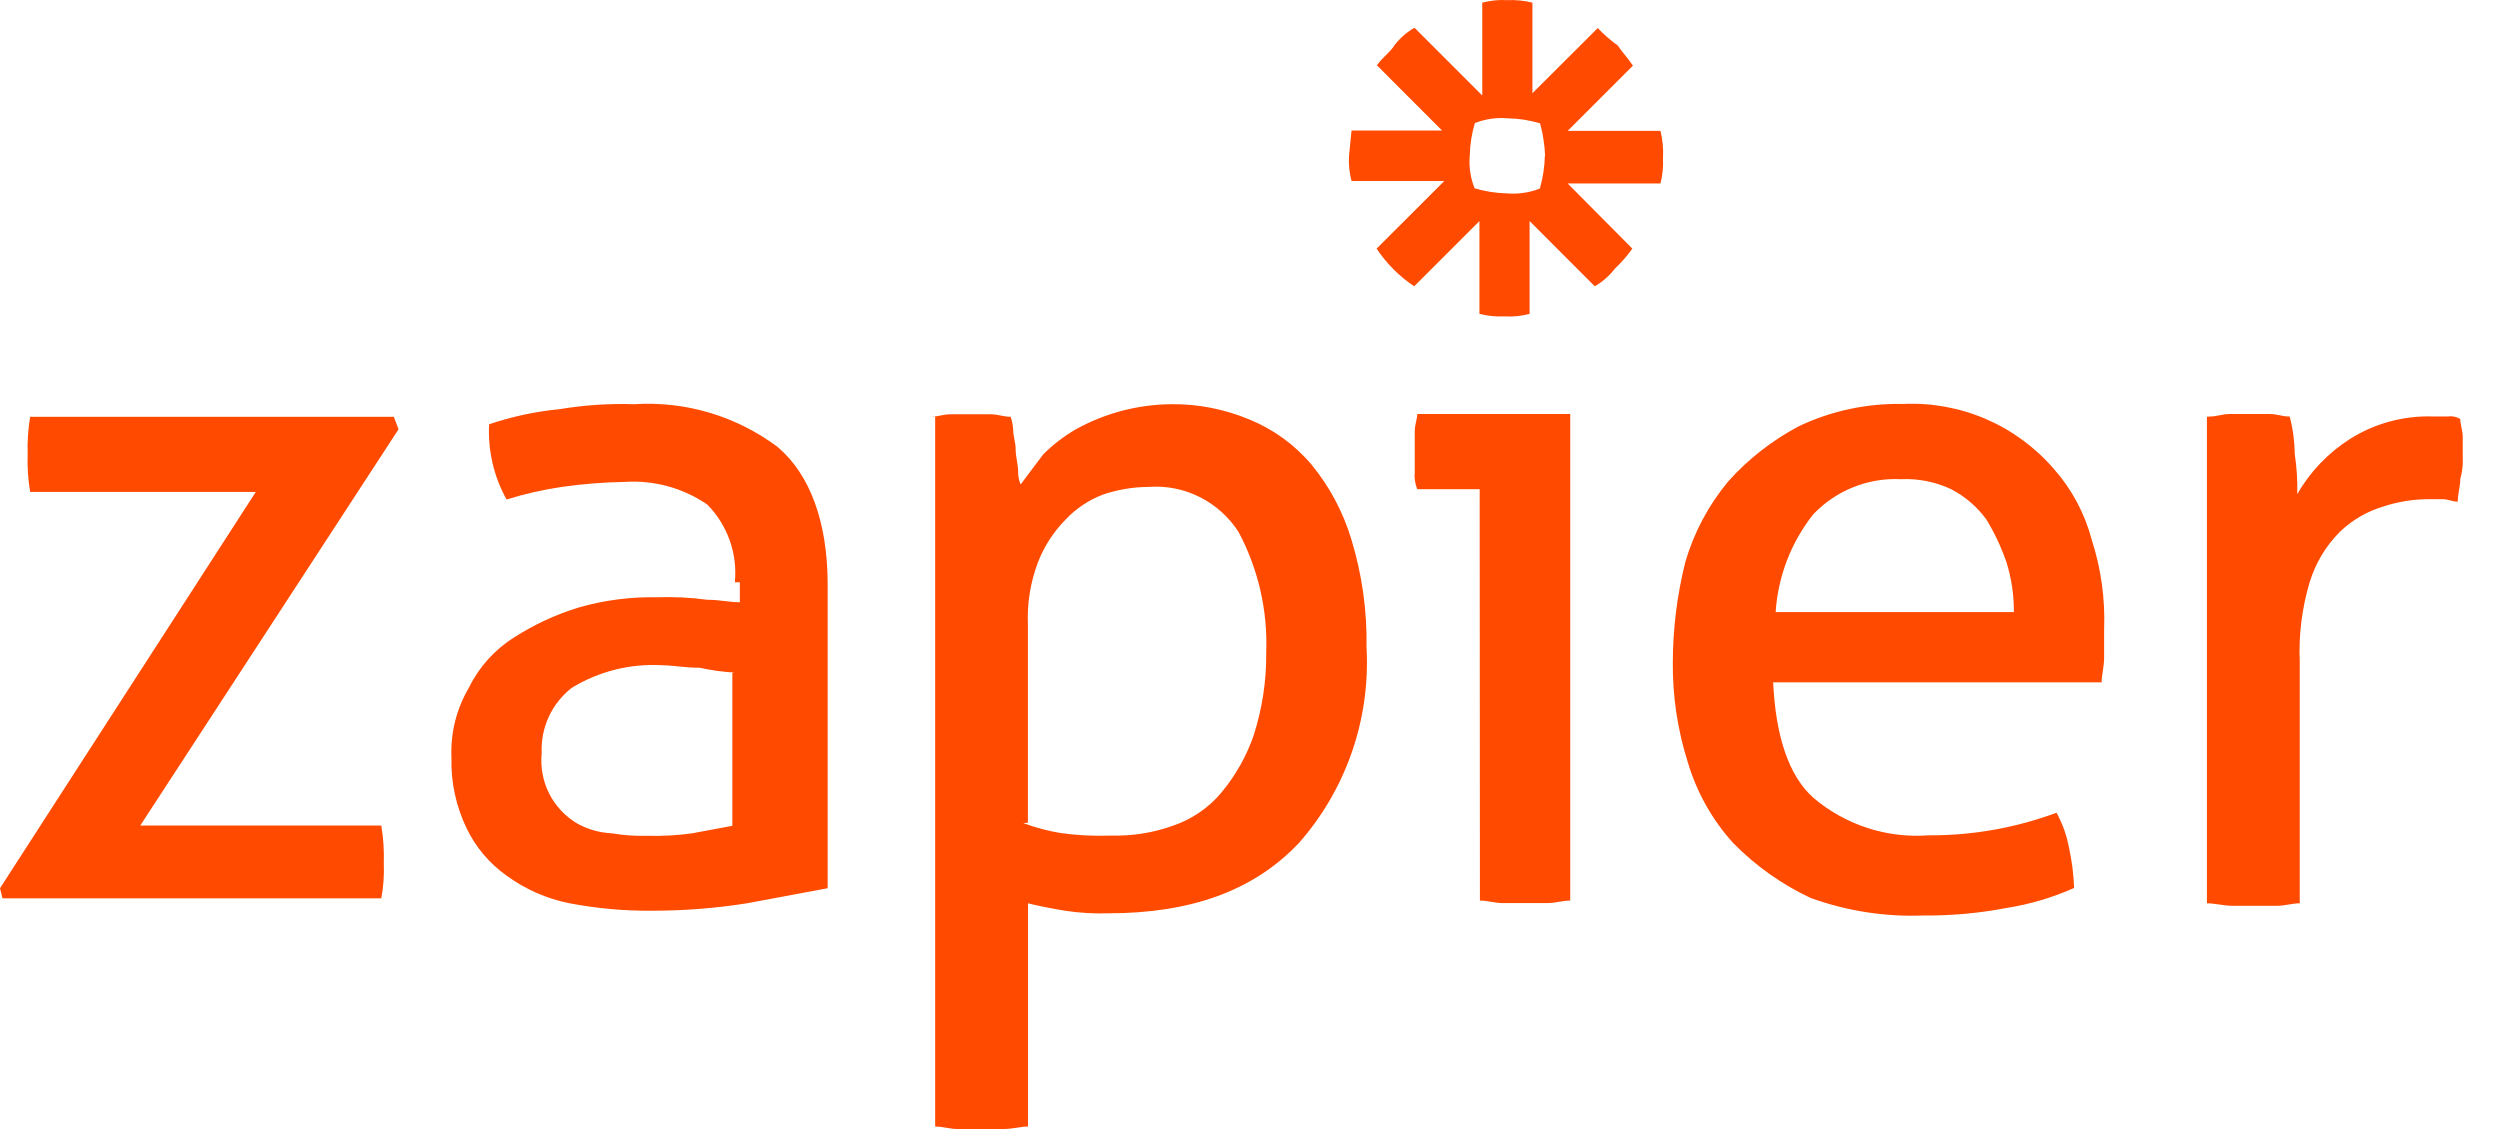 <svg width="31" height="14" viewBox="0 0 31 14" fill="none" xmlns="http://www.w3.org/2000/svg">
<path d="M0 11.014L3.172 6.1H0.374C0.348 5.946 0.337 5.79 0.343 5.634C0.338 5.478 0.348 5.321 0.374 5.168H4.883L4.942 5.323L1.739 10.237H4.728C4.754 10.391 4.764 10.547 4.759 10.703C4.765 10.849 4.755 10.995 4.728 11.139H0.031L0 11.014ZM9.112 7.22C9.129 7.044 9.108 6.867 9.048 6.7C8.989 6.533 8.894 6.382 8.77 6.256C8.469 6.05 8.107 5.951 7.744 5.976C7.483 5.98 7.224 6.001 6.966 6.038C6.734 6.072 6.505 6.124 6.282 6.194C6.123 5.91 6.048 5.586 6.065 5.261C6.347 5.166 6.639 5.103 6.935 5.074C7.243 5.023 7.556 5.002 7.868 5.012C8.503 4.972 9.131 5.16 9.641 5.541C10.045 5.883 10.263 6.474 10.263 7.251V11.014L9.267 11.2C8.877 11.262 8.481 11.293 8.086 11.293C7.741 11.296 7.401 11.265 7.059 11.2C6.779 11.144 6.513 11.027 6.282 10.858C6.068 10.707 5.897 10.503 5.784 10.267C5.654 9.996 5.59 9.697 5.598 9.397C5.584 9.091 5.66 8.789 5.815 8.526C5.94 8.271 6.134 8.055 6.375 7.904C6.626 7.743 6.898 7.617 7.183 7.531C7.497 7.441 7.822 7.4 8.147 7.406C8.355 7.399 8.563 7.409 8.769 7.437C8.925 7.437 9.049 7.468 9.174 7.468V7.22L9.112 7.22ZM9.112 8.34C8.965 8.332 8.819 8.312 8.677 8.28C8.49 8.28 8.334 8.249 8.21 8.249C7.817 8.226 7.426 8.324 7.09 8.529C6.968 8.624 6.87 8.747 6.805 8.888C6.74 9.029 6.71 9.183 6.717 9.338C6.7 9.509 6.731 9.682 6.808 9.837C6.886 9.991 7.005 10.12 7.153 10.209C7.286 10.284 7.435 10.326 7.588 10.333C7.732 10.358 7.878 10.368 8.023 10.364C8.211 10.369 8.398 10.359 8.583 10.333L9.081 10.24V8.343L9.112 8.34ZM11.538 5.168C11.631 5.168 11.693 5.137 11.786 5.137H12.284C12.377 5.137 12.439 5.168 12.532 5.168C12.549 5.218 12.56 5.27 12.563 5.323C12.563 5.416 12.594 5.479 12.594 5.572C12.594 5.665 12.625 5.759 12.625 5.852C12.624 5.905 12.635 5.958 12.656 6.007L12.936 5.634C13.057 5.513 13.193 5.409 13.341 5.323C13.702 5.123 14.109 5.016 14.522 5.012C14.85 5.008 15.181 5.072 15.486 5.199C15.786 5.32 16.052 5.512 16.261 5.759C16.487 6.033 16.656 6.351 16.758 6.692C16.89 7.125 16.953 7.576 16.945 8.029C16.994 8.916 16.693 9.788 16.105 10.455C15.545 11.046 14.765 11.325 13.742 11.325C13.565 11.331 13.388 11.32 13.213 11.294C13.027 11.263 12.871 11.232 12.747 11.201V13.969C12.654 13.969 12.56 14 12.436 14H11.876C11.783 14 11.69 13.969 11.596 13.969V5.168H11.538ZM12.688 10.206C12.839 10.262 12.995 10.304 13.154 10.33C13.36 10.359 13.568 10.369 13.776 10.361C14.044 10.368 14.305 10.326 14.55 10.237C14.78 10.158 14.985 10.018 15.141 9.833C15.319 9.621 15.456 9.378 15.546 9.117C15.652 8.786 15.705 8.439 15.701 8.091C15.721 7.572 15.603 7.057 15.359 6.598C15.117 6.22 14.687 6.003 14.239 6.038C14.049 6.039 13.86 6.071 13.679 6.132C13.502 6.199 13.343 6.305 13.213 6.443C13.064 6.594 12.948 6.774 12.871 6.971C12.777 7.219 12.735 7.483 12.746 7.745V10.202L12.688 10.206ZM18.348 6.066H17.574C17.546 5.998 17.535 5.923 17.543 5.849V5.352C17.543 5.259 17.574 5.196 17.574 5.134H19.471V11.167C19.378 11.167 19.284 11.198 19.191 11.198H18.631C18.538 11.198 18.444 11.167 18.351 11.167L18.348 6.066ZM21.987 8.461C22.018 9.114 22.173 9.612 22.484 9.891C22.881 10.229 23.395 10.397 23.915 10.358C24.456 10.361 24.993 10.266 25.501 10.078C25.576 10.214 25.628 10.361 25.656 10.513C25.692 10.677 25.713 10.843 25.719 11.011C25.451 11.13 25.169 11.214 24.879 11.259C24.541 11.324 24.194 11.355 23.853 11.352C23.377 11.371 22.901 11.297 22.453 11.135C22.094 10.967 21.767 10.735 21.489 10.451C21.231 10.165 21.04 9.825 20.93 9.456C20.802 9.054 20.739 8.634 20.743 8.212C20.744 7.793 20.796 7.378 20.898 6.968C21.005 6.604 21.185 6.265 21.427 5.973C21.674 5.695 21.969 5.466 22.298 5.289C22.705 5.094 23.152 4.999 23.604 5.009C23.956 4.993 24.306 5.058 24.63 5.198C24.953 5.338 25.24 5.55 25.47 5.817C25.691 6.067 25.85 6.365 25.936 6.688C26.053 7.049 26.106 7.428 26.091 7.808V8.15C26.091 8.275 26.06 8.368 26.06 8.461L21.987 8.461ZM24.972 7.59C24.974 7.379 24.942 7.169 24.879 6.968C24.815 6.784 24.732 6.607 24.63 6.44C24.516 6.284 24.367 6.156 24.195 6.066C24.001 5.975 23.787 5.932 23.573 5.942C23.371 5.932 23.169 5.965 22.981 6.041C22.793 6.116 22.624 6.231 22.485 6.377C22.209 6.725 22.047 7.148 22.018 7.59L24.972 7.59ZM27.398 5.165C27.491 5.165 27.553 5.134 27.646 5.134H28.144C28.237 5.134 28.299 5.165 28.392 5.165C28.433 5.317 28.453 5.474 28.455 5.631C28.48 5.796 28.49 5.962 28.486 6.128C28.644 5.85 28.869 5.616 29.139 5.444C29.445 5.25 29.803 5.153 30.165 5.164H30.352C30.406 5.156 30.46 5.167 30.507 5.195C30.507 5.255 30.538 5.351 30.538 5.413V5.661C30.543 5.756 30.533 5.85 30.507 5.941C30.507 6.035 30.476 6.128 30.476 6.221C30.417 6.221 30.352 6.19 30.29 6.19H30.134C29.933 6.188 29.734 6.22 29.543 6.284C29.345 6.344 29.164 6.451 29.015 6.594C28.841 6.768 28.713 6.982 28.641 7.216C28.544 7.539 28.502 7.875 28.517 8.212V11.201C28.424 11.201 28.33 11.232 28.237 11.232H27.677C27.584 11.232 27.46 11.201 27.366 11.201V5.168L27.398 5.165ZM20.587 1.623H19.439L20.248 0.814C20.188 0.721 20.123 0.659 20.061 0.565C19.972 0.501 19.888 0.428 19.812 0.348L19.002 1.156V0.033C18.9 0.007 18.795 -0.003 18.691 0.002C18.586 -0.005 18.481 0.006 18.38 0.033V1.184L17.54 0.344C17.443 0.399 17.359 0.473 17.291 0.562C17.232 0.655 17.136 0.717 17.074 0.81L17.882 1.619H16.759L16.728 1.93C16.721 2.035 16.732 2.141 16.759 2.244H17.91L17.07 3.083C17.193 3.268 17.351 3.427 17.536 3.55L18.345 2.741V3.892C18.446 3.918 18.551 3.928 18.656 3.923C18.76 3.93 18.865 3.919 18.967 3.892V2.741L19.775 3.55C19.872 3.494 19.956 3.42 20.024 3.332C20.104 3.256 20.177 3.173 20.241 3.083L19.439 2.275H20.59C20.616 2.174 20.626 2.069 20.621 1.964C20.628 1.849 20.617 1.734 20.59 1.622L20.587 1.623ZM19.156 1.934C19.153 2.071 19.132 2.206 19.094 2.338C18.966 2.389 18.827 2.409 18.689 2.398C18.552 2.395 18.416 2.374 18.285 2.335C18.234 2.207 18.213 2.068 18.225 1.931C18.228 1.794 18.249 1.658 18.288 1.526C18.416 1.476 18.555 1.455 18.692 1.467C18.829 1.469 18.965 1.49 19.097 1.529C19.133 1.661 19.154 1.797 19.159 1.934H19.156Z" fill="#FF4A00"/>
</svg>

